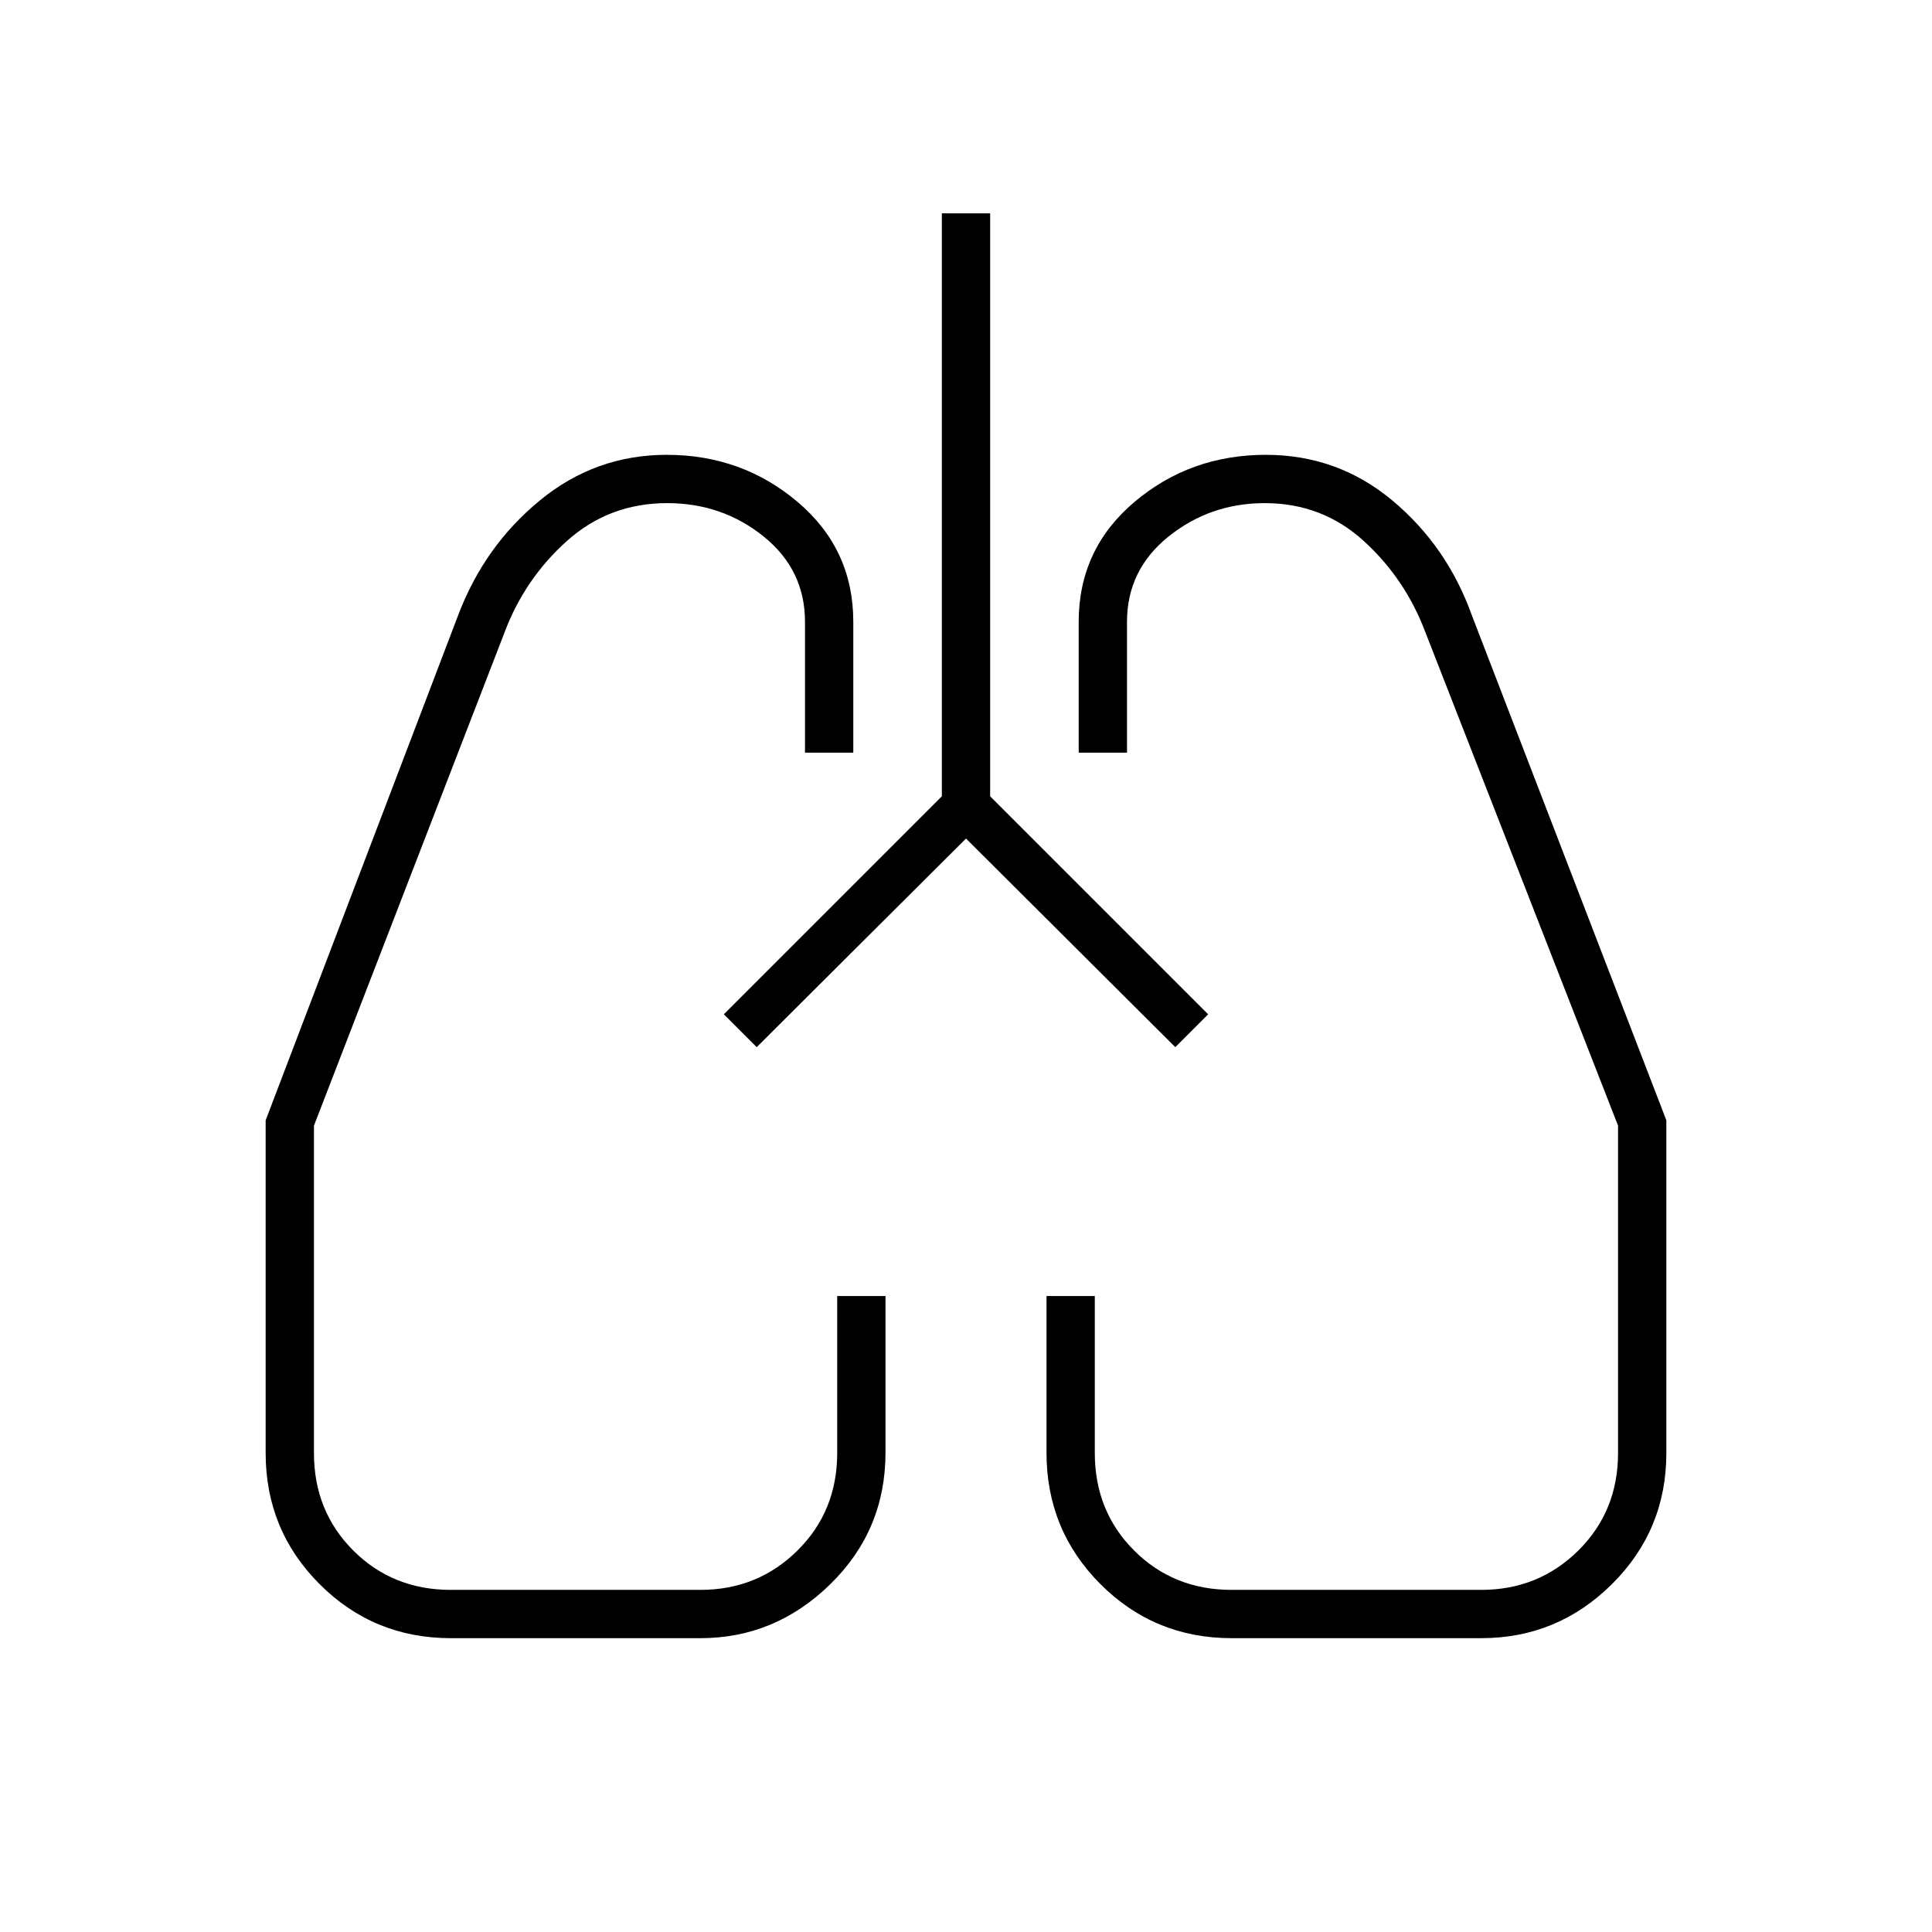 <svg xmlns="http://www.w3.org/2000/svg" height="40" viewBox="0 -960 960 960" width="40"><path d="M224-146q-38.33 0-65.17-26.83Q132-199.67 132-238v-165.33l95.67-251q13-34.34 40.57-57Q295.81-734 331.31-734q37.36 0 65.02 23.41Q424-687.17 424-651v65h-24v-65q0-25.84-20.55-42.42Q358.9-710 331.5-710q-28.83 0-49.83 18.83-21 18.84-31 45.5l-94.67 245V-238q0 28.9 19.55 48.45Q195.1-170 224-170h123.99q28.51 0 48.26-19.55Q416-209.1 416-238v-78h24v77.81q0 38.52-27.42 65.36Q385.17-146 348-146H224Zm512 0H612q-38.33 0-65.17-26.83Q520-199.67 520-238.19V-316h24v78q0 28.9 19.55 48.45Q583.1-170 612-170h123.99q28.51 0 48.26-19.55Q804-209.1 804-238v-162.67l-95.67-245q-10-26.66-30.66-45.5Q657-710 628.49-710q-27.16 0-47.82 16.58Q560-676.84 560-651v65h-24v-65q0-36.17 27.71-59.59Q591.41-734 628.99-734q35.68 0 62.84 22.67 27.17 22.66 39.5 57l96.67 251V-238q0 38.33-27.06 65.17Q773.89-146 736-146ZM359.67-456Zm240.66 0ZM480-543.33 376-439.67 359.67-456 468-564.33V-854h24v289.67L600.33-456 584-439.67 480-543.33Z"/></svg>